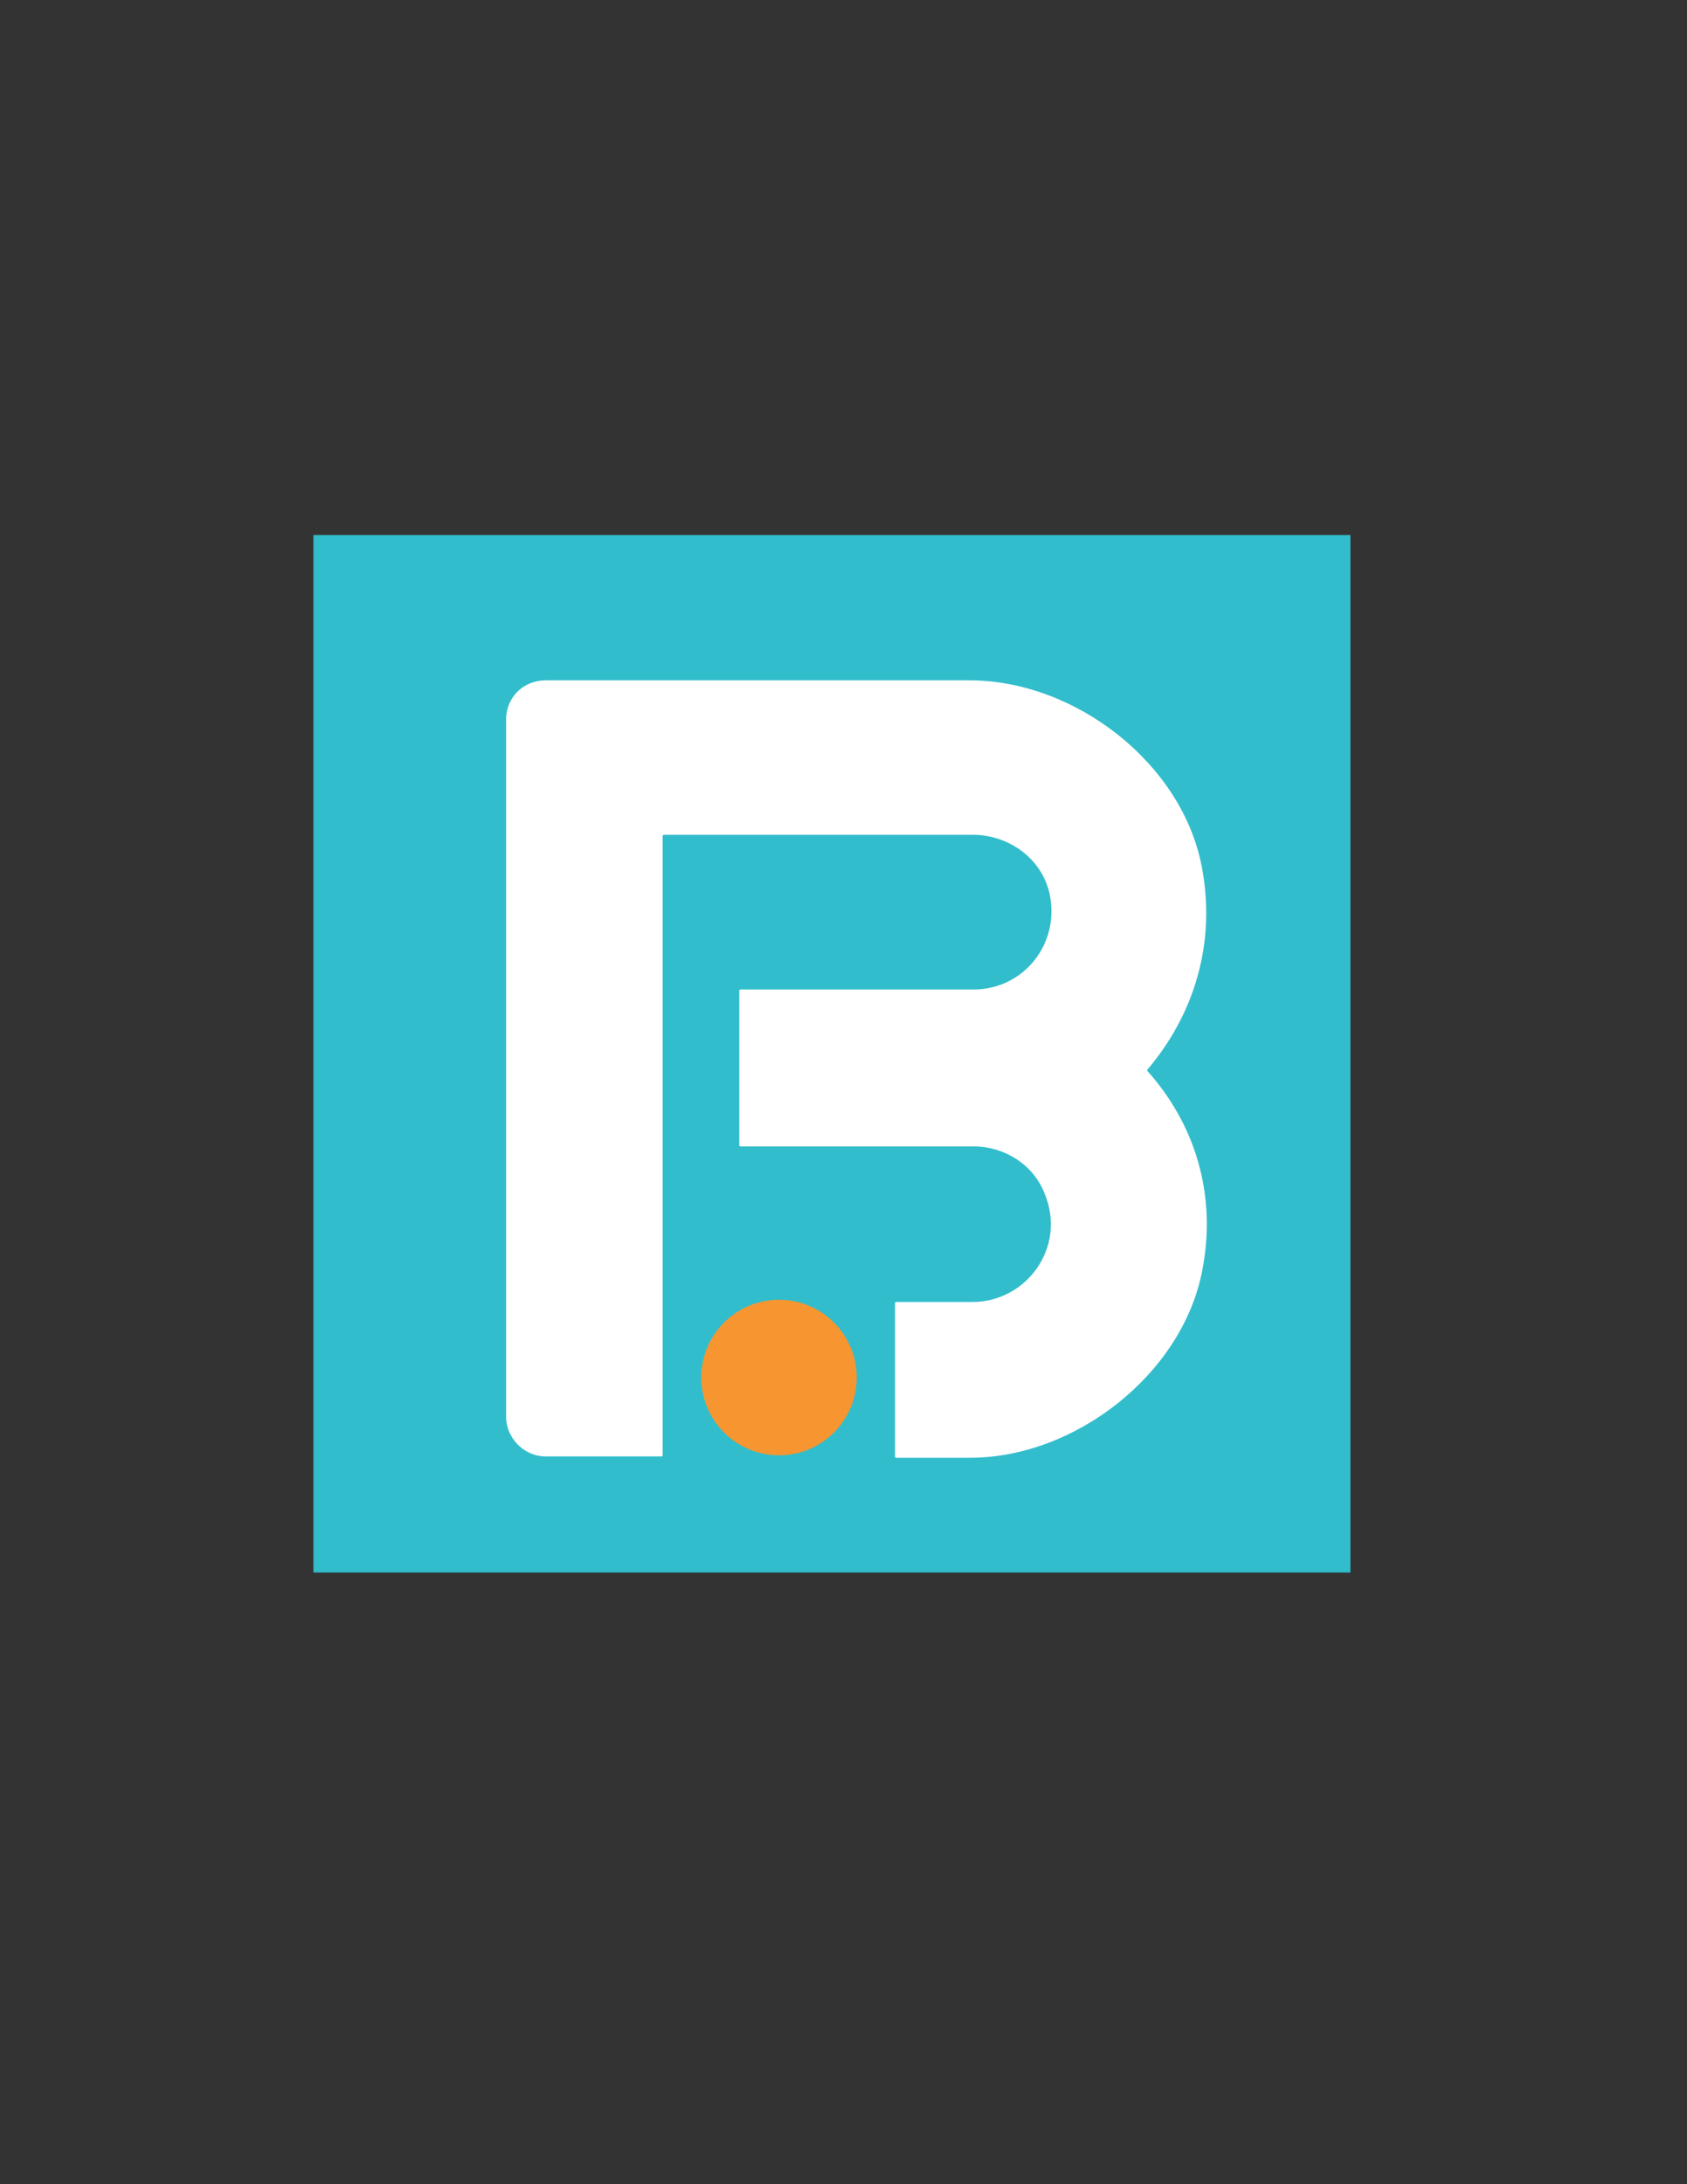<?xml version="1.0" ?>
<svg xmlns="http://www.w3.org/2000/svg" baseProfile="tiny" viewBox="0 0 612 792" overflow="visible" xml:space="preserve">
	<rect x="0" y="0" width="612" height="792" fill="#333333" stroke="none"/>
	<g>
		<g>
			<rect x="113.7" y="194" fill="#32BDCC" width="376.2" height="376.2"/>
			<g id="XMLID_1_">
				<g>
					<g>
						<ellipse fill="#F79530" cx="282.6" cy="499.5" rx="28.2" ry="28.2"/>
						<path fill="#FFFFFF" d="M436,314.4c-7.1-37.6-45.9-67.7-84.3-67.7H197.9c-7.9,0-14.3,6-14.3,14.3v252.8       c0,7.5,6.4,14.3,14.3,14.3H240c0,0,0.4,0,0.4-0.4V303.1c0,0,0-0.4,0.4-0.4h112.1c12.8,0,24.8,8.3,27.8,21.1       c4.1,18.4-9.4,35-27.5,35l0,0l0,0h-84.6c0,0-0.4,0-0.4,0.4v56.1c0,0,0,0.4,0.4,0.4h84.3h0.4c10.9,0,21.4,6.4,25.6,16.9       c8.3,19.9-6.8,39.5-26,39.5h-27.8c0,0-0.4,0-0.4,0.4v55.7c0,0,0,0.4,0.4,0.4h26.7c38.4,0,77.1-30.5,84.3-67.7       c5.6-28.2-3-53.8-19.9-72.6v-0.4C433,368.2,441.3,342.2,436,314.4z"/>
					</g>
				</g>
			</g>
		</g>
	</g>
</svg>